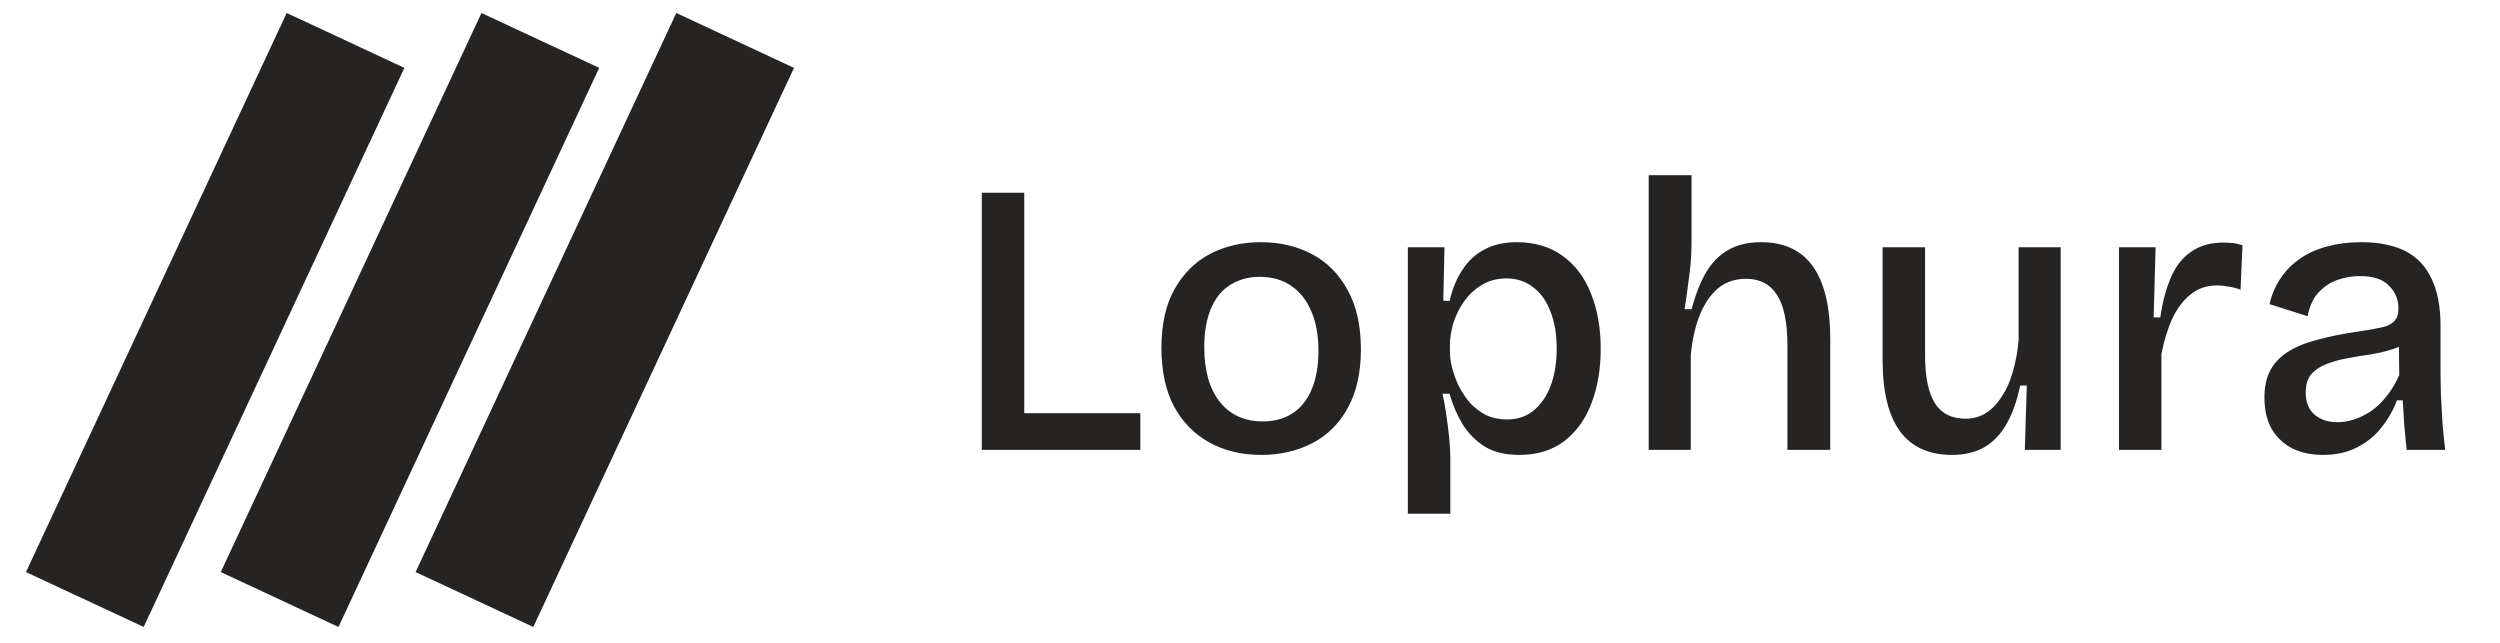 <svg width="385" height="99" viewBox="0 0 385 99" fill="none" xmlns="http://www.w3.org/2000/svg">
<rect x="44.149" y="2" width="20" height="95" transform="rotate(25 44.149 2)" fill="#262323"/>
<rect x="104.149" y="2" width="20" height="95" transform="rotate(25 104.149 2)" fill="#262323"/>
<rect x="74.149" y="2" width="20" height="95" transform="rotate(25 74.149 2)" fill="#262323"/>
<path d="M151.195 69.276V29.676H157.735V69.276H151.195ZM152.935 69.276V63.636H175.615V69.276H152.935ZM194.219 70.056C191.219 70.056 188.559 69.416 186.239 68.136C183.919 66.856 182.099 64.996 180.779 62.556C179.499 60.116 178.859 57.116 178.859 53.556C178.859 49.916 179.539 46.896 180.899 44.496C182.259 42.096 184.079 40.296 186.359 39.096C188.679 37.896 191.279 37.296 194.159 37.296C197.119 37.296 199.759 37.916 202.079 39.156C204.399 40.396 206.219 42.236 207.539 44.676C208.899 47.116 209.579 50.156 209.579 53.796C209.579 57.396 208.899 60.416 207.539 62.856C206.219 65.256 204.399 67.056 202.079 68.256C199.759 69.456 197.139 70.056 194.219 70.056ZM194.459 64.896C196.259 64.896 197.799 64.476 199.079 63.636C200.359 62.796 201.339 61.556 202.019 59.916C202.699 58.276 203.039 56.316 203.039 54.036C203.039 51.676 202.679 49.656 201.959 47.976C201.239 46.256 200.199 44.936 198.839 44.016C197.519 43.096 195.899 42.636 193.979 42.636C192.259 42.636 190.739 43.056 189.419 43.896C188.139 44.696 187.159 45.916 186.479 47.556C185.799 49.156 185.459 51.116 185.459 53.436C185.459 57.076 186.259 59.896 187.859 61.896C189.459 63.896 191.659 64.896 194.459 64.896ZM216.81 79.116V53.796V38.076H222.45L222.27 46.296L223.23 46.356C223.67 44.476 224.33 42.876 225.21 41.556C226.09 40.196 227.21 39.156 228.57 38.436C229.97 37.676 231.63 37.296 233.55 37.296C236.35 37.296 238.71 37.996 240.63 39.396C242.59 40.796 244.05 42.736 245.01 45.216C246.01 47.696 246.51 50.536 246.51 53.736C246.51 56.856 246.03 59.656 245.07 62.136C244.15 64.576 242.75 66.516 240.87 67.956C238.99 69.356 236.69 70.056 233.97 70.056C231.85 70.056 230.09 69.636 228.69 68.796C227.29 67.916 226.15 66.776 225.27 65.376C224.39 63.936 223.71 62.356 223.23 60.636H222.15C222.39 61.716 222.59 62.836 222.75 63.996C222.91 65.116 223.05 66.236 223.17 67.356C223.29 68.476 223.35 69.536 223.35 70.536V79.116H216.81ZM232.05 64.596C233.69 64.596 235.07 64.136 236.19 63.216C237.35 62.256 238.23 60.956 238.83 59.316C239.43 57.676 239.73 55.796 239.73 53.676C239.73 51.476 239.41 49.576 238.77 47.976C238.17 46.376 237.29 45.136 236.13 44.256C234.97 43.336 233.59 42.876 231.99 42.876C230.59 42.876 229.35 43.196 228.27 43.836C227.19 44.476 226.27 45.316 225.51 46.356C224.79 47.356 224.23 48.476 223.83 49.716C223.47 50.916 223.29 52.096 223.29 53.256V54.156C223.29 54.956 223.41 55.816 223.65 56.736C223.89 57.656 224.23 58.576 224.67 59.496C225.15 60.416 225.73 61.276 226.41 62.076C227.13 62.836 227.95 63.456 228.87 63.936C229.83 64.376 230.89 64.596 232.05 64.596ZM253.9 69.276V50.136V26.976H260.5V36.696C260.5 37.536 260.48 38.416 260.44 39.336C260.4 40.216 260.32 41.116 260.2 42.036C260.08 42.956 259.96 43.876 259.84 44.796C259.72 45.716 259.58 46.656 259.42 47.616H260.5C261.1 45.376 261.84 43.496 262.72 41.976C263.64 40.416 264.78 39.256 266.14 38.496C267.54 37.696 269.22 37.296 271.18 37.296C274.78 37.296 277.46 38.556 279.22 41.076C280.98 43.556 281.86 47.296 281.86 52.296V69.276H275.26V53.136C275.26 49.616 274.72 47.036 273.64 45.396C272.6 43.756 271.02 42.936 268.9 42.936C267.14 42.936 265.66 43.456 264.46 44.496C263.3 45.536 262.38 46.936 261.7 48.696C261.02 50.456 260.58 52.456 260.38 54.696V69.276H253.9ZM300.604 70.056C297.084 70.056 294.424 68.856 292.624 66.456C290.824 64.016 289.924 60.356 289.924 55.476V38.076H296.464V54.756C296.464 58.036 296.964 60.476 297.964 62.076C298.964 63.676 300.544 64.476 302.704 64.476C303.904 64.476 304.964 64.176 305.884 63.576C306.804 62.976 307.604 62.136 308.284 61.056C309.004 59.976 309.564 58.716 309.964 57.276C310.404 55.796 310.704 54.176 310.864 52.416V38.076H317.344V56.316V69.276H311.824L312.124 59.376H311.104C310.584 61.856 309.844 63.896 308.884 65.496C307.964 67.056 306.804 68.216 305.404 68.976C304.044 69.696 302.444 70.056 300.604 70.056ZM326.322 69.276V53.016V38.076H331.962L331.662 48.876H332.682C333.042 46.436 333.602 44.356 334.362 42.636C335.122 40.916 336.162 39.616 337.482 38.736C338.802 37.816 340.442 37.356 342.402 37.356C342.802 37.356 343.242 37.376 343.722 37.416C344.202 37.456 344.742 37.576 345.342 37.776L345.042 44.616C344.442 44.376 343.822 44.216 343.182 44.136C342.542 44.016 341.962 43.956 341.442 43.956C339.842 43.956 338.482 44.416 337.362 45.336C336.242 46.216 335.302 47.456 334.542 49.056C333.822 50.616 333.262 52.436 332.862 54.516V69.276H326.322ZM357.721 70.056C356.001 70.056 354.461 69.736 353.101 69.096C351.741 68.416 350.661 67.416 349.861 66.096C349.101 64.776 348.721 63.136 348.721 61.176C348.721 59.616 349.001 58.276 349.561 57.156C350.161 55.996 351.041 55.036 352.201 54.276C353.401 53.476 354.921 52.836 356.761 52.356C358.601 51.836 360.781 51.396 363.301 51.036C364.701 50.836 365.841 50.636 366.721 50.436C367.641 50.236 368.301 49.916 368.701 49.476C369.141 49.036 369.361 48.376 369.361 47.496C369.361 46.136 368.881 44.976 367.921 44.016C367.001 43.016 365.501 42.516 363.421 42.516C362.261 42.516 361.101 42.716 359.941 43.116C358.821 43.516 357.841 44.176 357.001 45.096C356.201 45.976 355.661 47.176 355.381 48.696L349.501 46.836C349.861 45.316 350.441 43.976 351.241 42.816C352.041 41.616 353.041 40.616 354.241 39.816C355.441 38.976 356.821 38.356 358.381 37.956C359.981 37.516 361.721 37.296 363.601 37.296C366.361 37.296 368.641 37.756 370.441 38.676C372.241 39.596 373.581 41.016 374.461 42.936C375.381 44.816 375.841 47.236 375.841 50.196V56.556C375.841 57.876 375.861 59.276 375.901 60.756C375.981 62.196 376.061 63.656 376.141 65.136C376.261 66.576 376.401 67.956 376.561 69.276H370.621C370.501 68.076 370.381 66.836 370.261 65.556C370.181 64.276 370.101 62.976 370.021 61.656H369.121C368.561 63.176 367.761 64.576 366.721 65.856C365.721 67.136 364.461 68.156 362.941 68.916C361.461 69.676 359.721 70.056 357.721 70.056ZM360.001 65.016C360.841 65.016 361.681 64.876 362.521 64.596C363.401 64.316 364.261 63.896 365.101 63.336C365.981 62.736 366.781 61.976 367.501 61.056C368.261 60.136 368.921 59.036 369.481 57.756L369.421 52.116L370.981 52.416C370.301 53.016 369.441 53.476 368.401 53.796C367.401 54.116 366.301 54.376 365.101 54.576C363.901 54.736 362.701 54.936 361.501 55.176C360.341 55.376 359.261 55.676 358.261 56.076C357.301 56.436 356.521 56.956 355.921 57.636C355.361 58.316 355.081 59.256 355.081 60.456C355.081 61.936 355.541 63.076 356.461 63.876C357.381 64.636 358.561 65.016 360.001 65.016Z" fill="#262323"/>
</svg>
